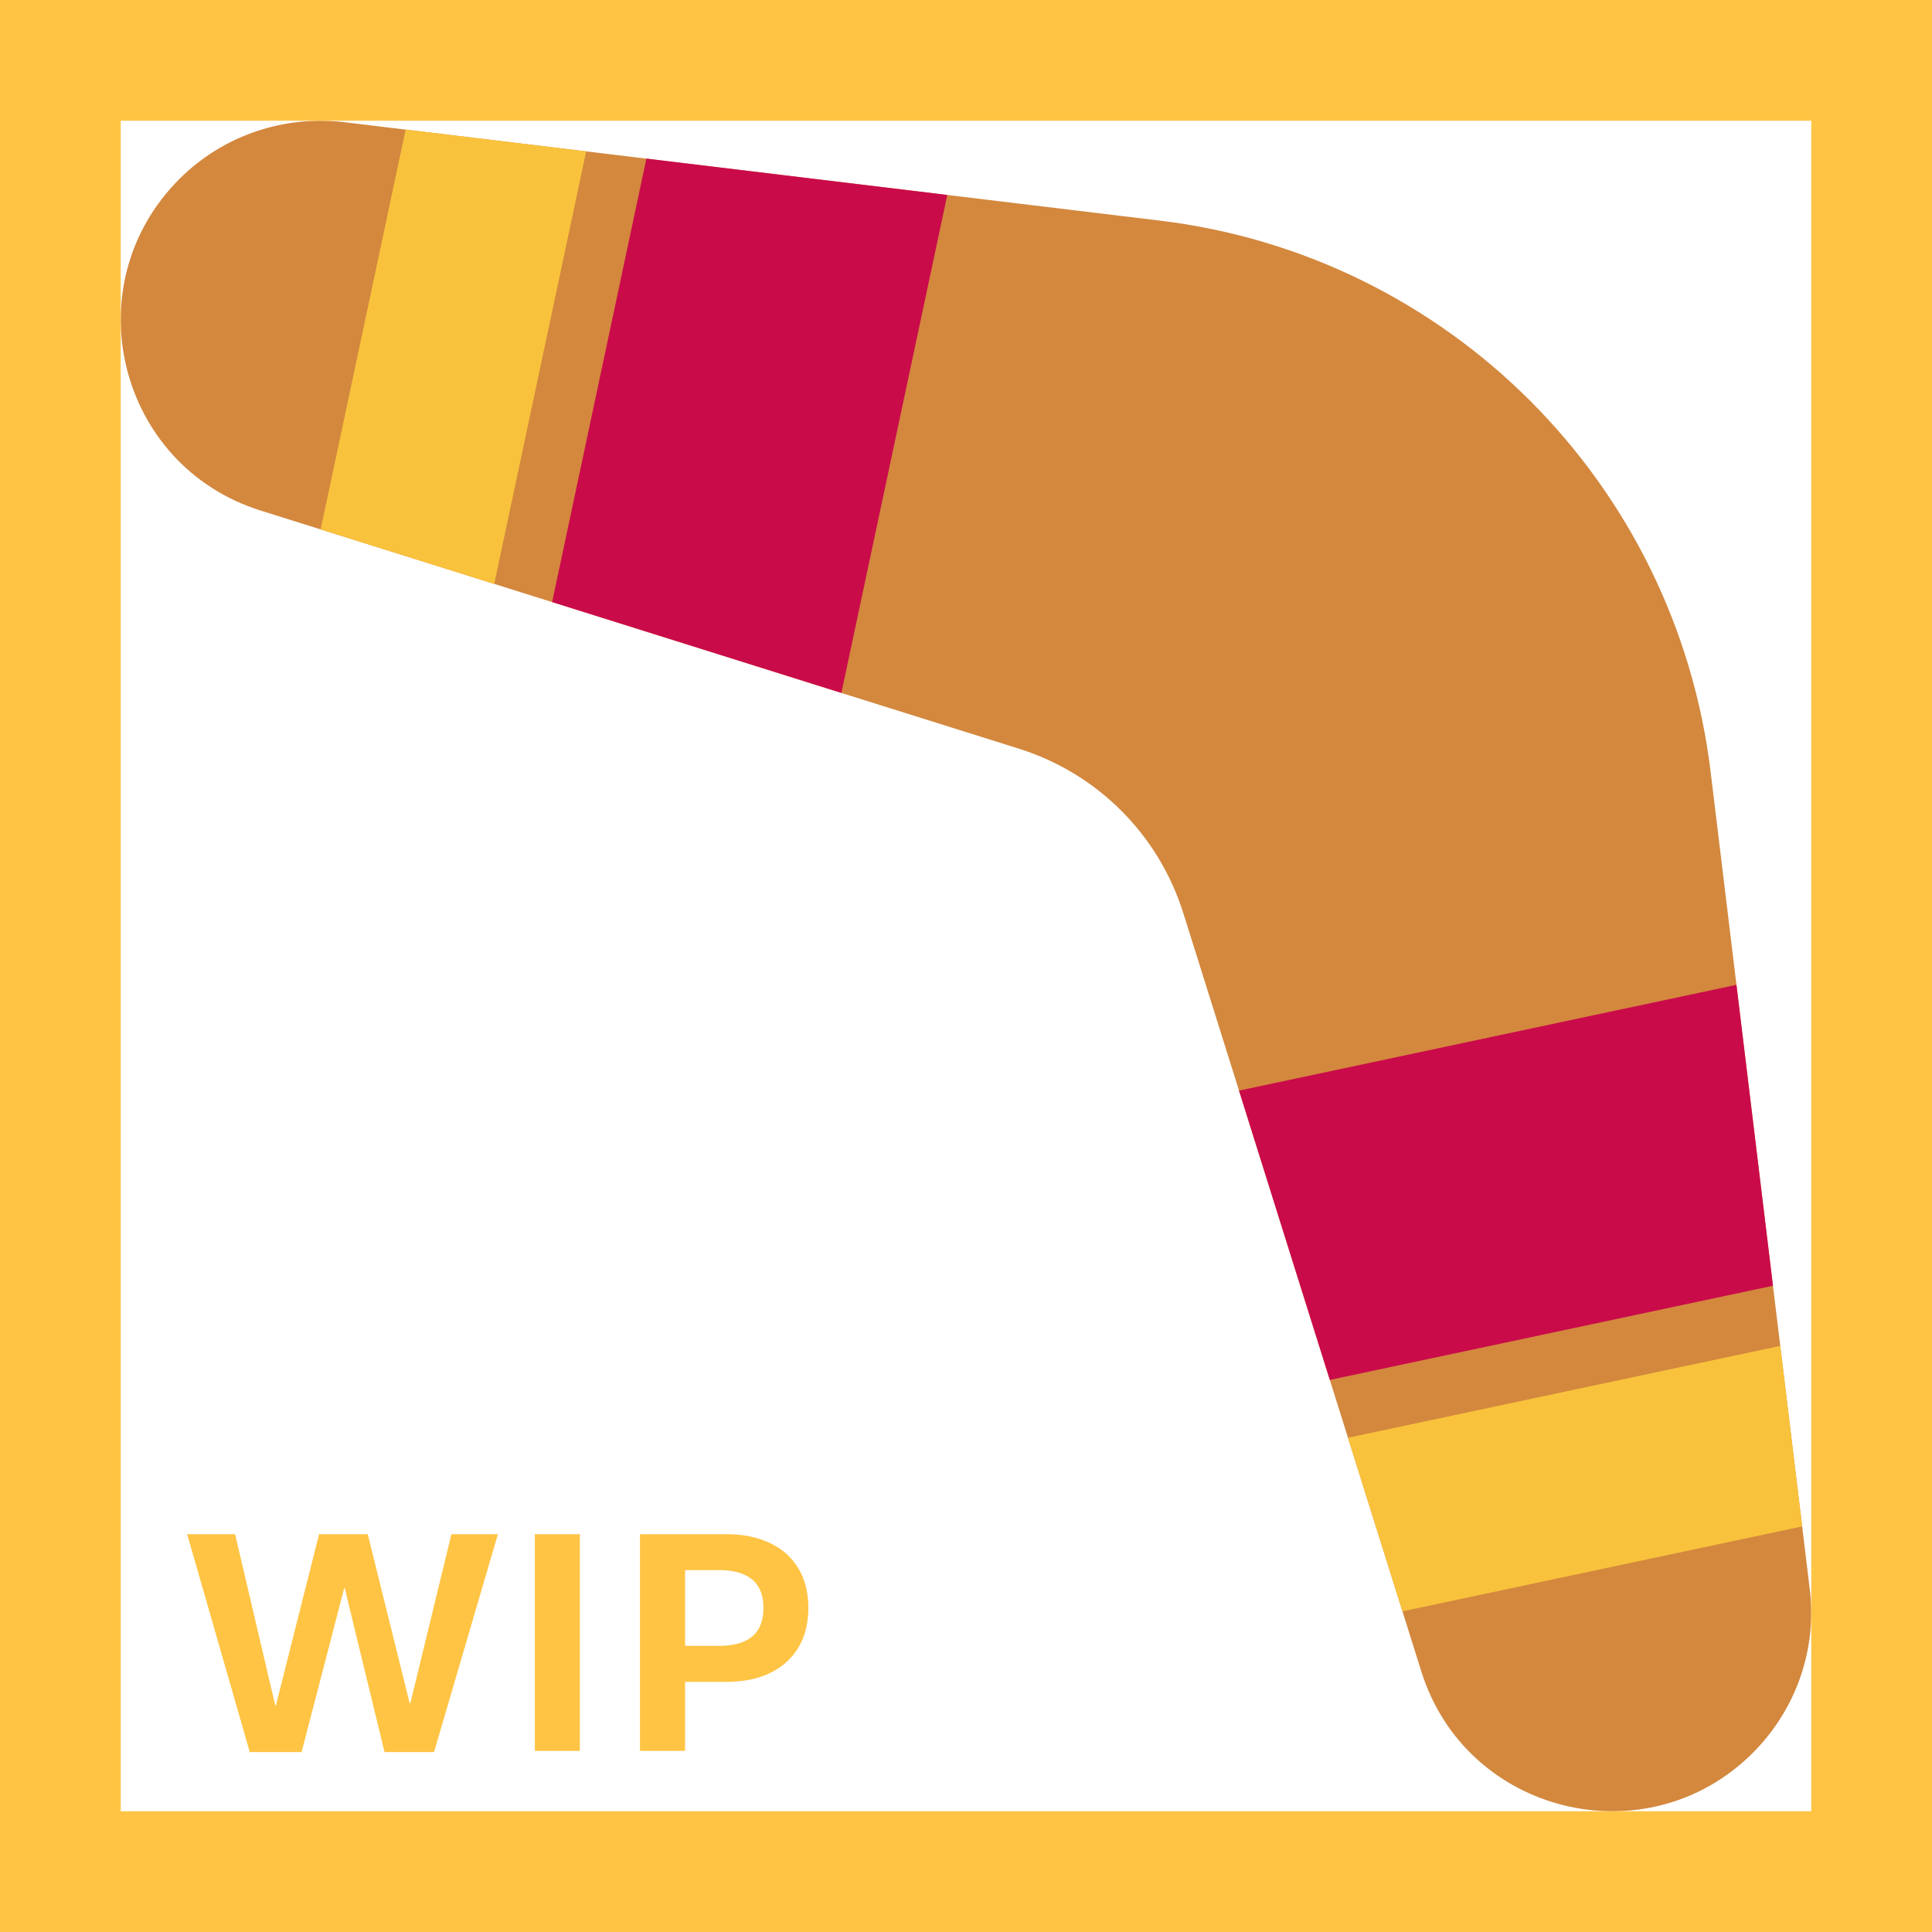 <svg width="32" height="32" viewBox="0 0 32 32" fill="none" xmlns="http://www.w3.org/2000/svg">
<path d="M19.219 3.655L5.703 2.024C4.702 1.904 3.692 2.244 2.972 2.964C1.211 4.726 1.951 7.718 4.322 8.458L16.878 12.401C18.178 12.811 19.189 13.822 19.599 15.123L23.541 27.682C24.281 30.053 27.282 30.784 29.033 29.032C29.753 28.312 30.103 27.301 29.973 26.301L28.333 12.781C27.752 7.998 23.991 4.235 19.219 3.655Z" fill="#D3883E"/>
<path fill-rule="evenodd" clip-rule="evenodd" d="M5.311 8.769L6.719 2.146L9.709 2.507L8.186 9.672L5.311 8.769Z" fill="#F9C23C"/>
<path fill-rule="evenodd" clip-rule="evenodd" d="M9.145 9.972L10.706 2.627L15.69 3.229L13.936 11.477L9.145 9.972Z" fill="#CA0B4A"/>
<path fill-rule="evenodd" clip-rule="evenodd" d="M29.487 22.292L22.327 23.814L23.229 26.689L29.85 25.282L29.487 22.292Z" fill="#F9C23C"/>
<path fill-rule="evenodd" clip-rule="evenodd" d="M28.761 16.312L20.522 18.064L22.026 22.856L29.366 21.296L28.761 16.312Z" fill="#CA0B4A"/>
<path d="M4.995 29.02H4.137L3.1 25.411H3.894L4.559 28.247H4.57L5.285 25.411H6.091L6.785 28.209H6.797L7.477 25.411H8.247L7.189 29.02H6.369L5.71 26.305H5.701L4.995 29.02Z" fill="#FFC444"/>
<path d="M9.604 29H8.859V25.411H9.604V29Z" fill="#FFC444"/>
<path d="M10.6 29V25.411H12.032C12.306 25.411 12.544 25.459 12.747 25.555C12.952 25.65 13.11 25.79 13.222 25.974C13.333 26.157 13.389 26.377 13.389 26.633C13.389 26.889 13.333 27.108 13.222 27.292C13.11 27.476 12.952 27.616 12.747 27.714C12.544 27.81 12.306 27.857 12.032 27.857H11.347V29H10.6ZM11.918 27.26C12.152 27.26 12.332 27.209 12.457 27.107C12.582 27.004 12.645 26.846 12.645 26.633C12.645 26.42 12.582 26.263 12.457 26.161C12.332 26.058 12.152 26.006 11.918 26.006H11.347V27.26H11.918Z" fill="#FFC444"/>
<path d="M0 0V-2H-2V0H0ZM32 0H34V-2H32V0ZM32 32V34H34V32H32ZM0 32H-2V34H0V32ZM0 2H32V-2H0V2ZM30 0V32H34V0H30ZM32 30H0V34H32V30ZM2 32V0H-2V32H2Z" fill="#FFC444"/>
</svg>

